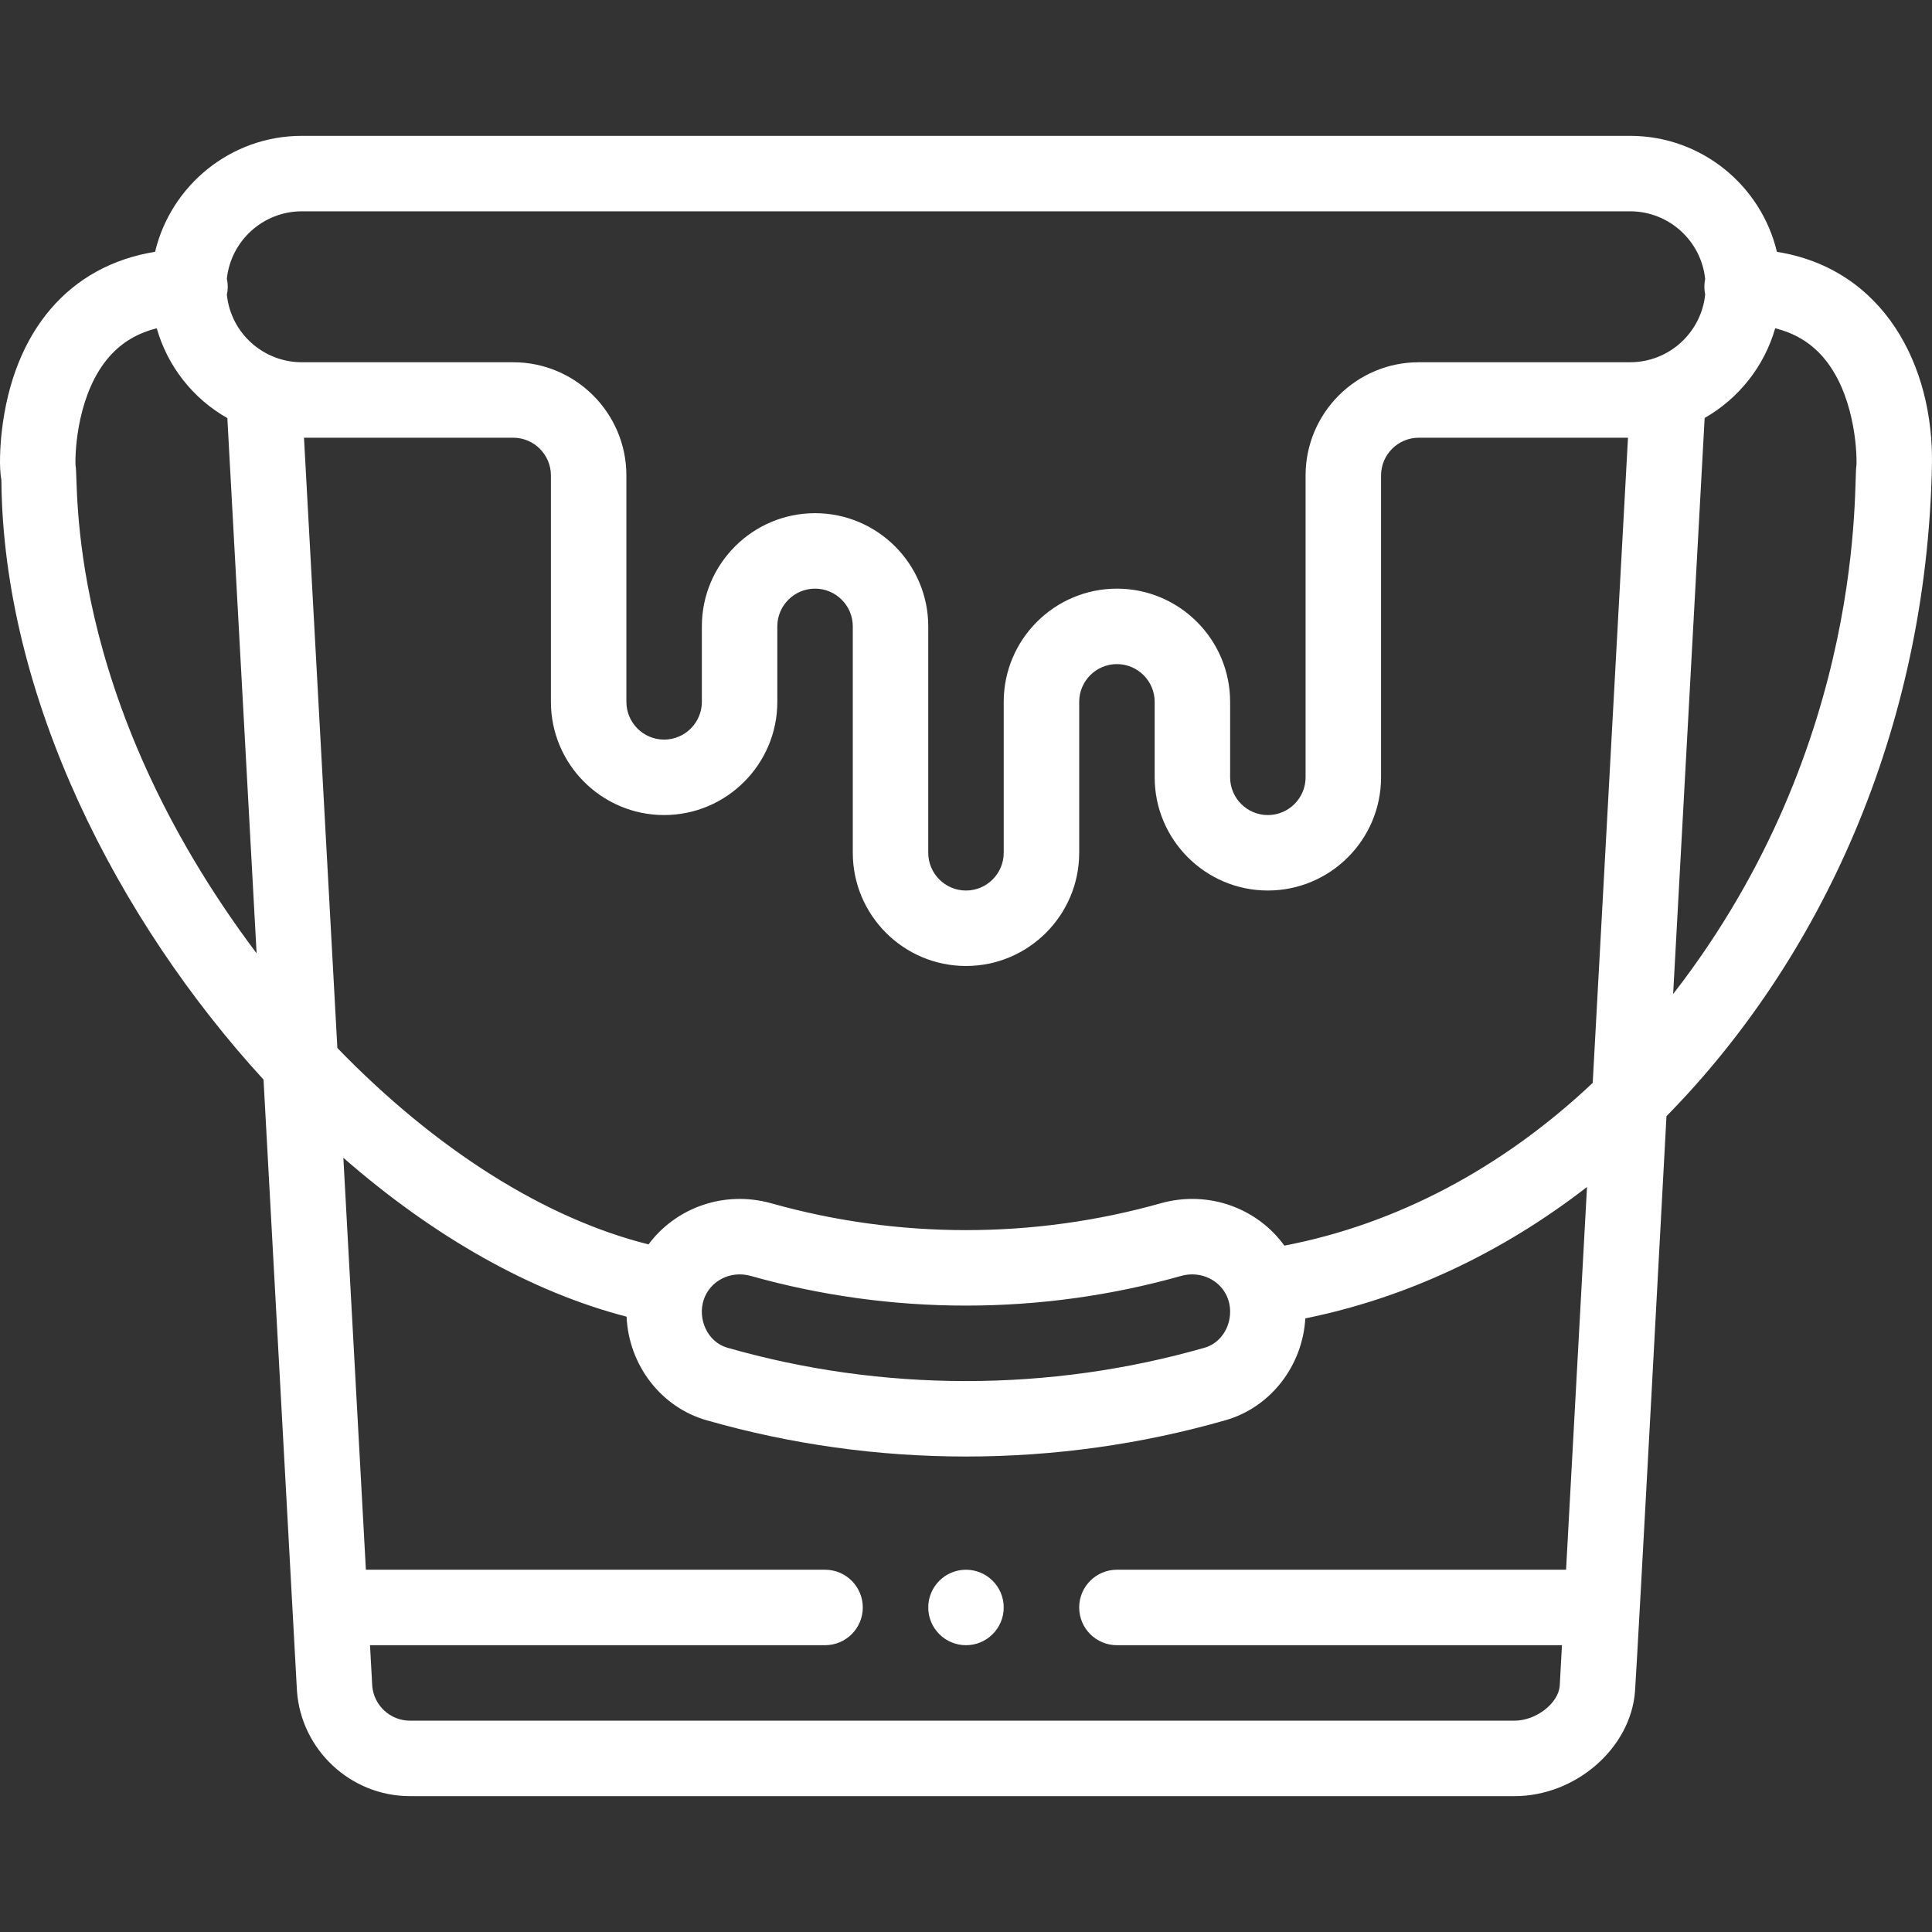<svg viewBox="0 -36 512.001 512" fill="white" xmlns="http://www.w3.org/2000/svg"><rect x="0" y="-36" width="512.001" height="512" fill="#333333" stroke="none"/><path d="m255.996 379.996c-5.52 0-10 4.48-10 10 0 5.52 4.48 10 10 10 5.523 0 10-4.48 10-10 0-5.52-4.477-10-10-10zm0 0"/><path d="m470.902 30.738c-4.191-17.602-20.039-30.738-38.906-30.738h-351.996c-18.863 0-34.707 13.133-38.902 30.734-22.68 3.637-37.641 20.93-40.645 47.77-.391 3.512-.746 9.262-.086 12.727.445 57.539 30.918 116.82 69.469 158.875l8.852 161.855c0 .059.004.113.008.168 1.121 15.625 14.266 27.867 29.926 27.867h292.758c16.223 0 30.84-12.762 31.922-27.867.004-.055.008-.113.012-.168.848-12.91 7.562-138.043 8.32-152.16 40.609-41.332 68.961-101.926 70.352-172.512.52-26.379-12.766-52.012-41.082-56.551zm-390.902-10.738h351.996c10.328 0 18.855 7.871 19.891 17.938-.277 1.348-.285 2.73.004 4.109-1.031 10.07-9.562 17.953-19.895 17.953h-56c-16.543 0-30 13.457-30 30v80c0 5.512-4.484 10-10 10-5.512 0-10-4.488-10-10v-20c0-16.543-13.457-30-30-30-16.539 0-30 13.457-30 30v40c0 5.512-4.484 10-10 10-5.512 0-10-4.488-10-10v-60c0-16.543-13.457-30-29.996-30-16.543 0-30 13.457-30 30v20c0 5.512-4.488 10-10 10-5.516 0-10-4.488-10-10v-60c0-16.543-13.457-30-30-30h-56c-10.141 0-18.785-7.609-19.875-17.867.301-1.387.324-2.793-.004-4.285 1.078-10.02 9.578-17.848 19.879-17.848zm260.367 274.105c-7.199-9.973-20.18-14.777-32.828-11.203-16.723 4.707-34.062 7.094-51.539 7.094s-34.816-2.387-51.543-7.094c-12.512-3.523-25.316 1.113-32.59 10.875-27.418-6.848-56.363-25.09-82.461-52.043l-8.844-161.734h55.438c5.516 0 10 4.484 10 10v59.996c0 16.543 13.457 30 30 30s30-13.457 30-30v-20c0-5.512 4.484-10 10-10 5.512 0 10 4.488 10 10v60c0 16.543 13.457 30 30 30 16.539 0 30-13.457 30-30v-40c0-5.512 4.484-10 10-10 5.512 0 10 4.488 10 10v20c0 16.543 13.457 30 29.996 30 16.543 0 30-13.457 30-30v-79.996c0-5.516 4.488-10 10-10h55.438l-9.348 170.977c-23.996 22.641-52.07 37.449-81.719 43.129zm-153.855 14.297c1.613-4.824 6.918-7.828 12.527-6.25 18.484 5.207 37.648 7.844 56.957 7.844s38.473-2.637 56.973-7.848c6.535-1.848 13.027 2.645 13.027 9.457 0 4.484-2.77 8.41-6.734 9.547-20.48 5.867-41.766 8.844-63.266 8.844-21.496 0-42.781-2.977-63.262-8.844-5.27-1.508-7.945-7.66-6.223-12.75zm-166.496-221.012c-.18-4.234.66-19.484 8.996-28.922 3.297-3.734 7.441-6.199 12.531-7.461 2.863 10.035 9.559 18.613 18.707 23.789l7.754 141.848c-51.609-68.645-46.984-125.543-47.988-129.254zm381.359 332.605h-292.754c-5.199 0-9.566-4.047-9.973-9.227l-.59-10.773h120.59c5.523 0 10-4.477 10-10 0-5.523-4.477-10-10-10h-121.684l-5.969-109.168c24.094 21.066 49.965 35.613 75.059 42.102.555 12.809 9.09 23.988 21.172 27.449 22.273 6.383 45.41 9.617 68.77 9.617 23.363 0 46.5-3.234 68.773-9.617 11.938-3.418 20.418-14.371 21.156-26.992 26.605-5.395 51.965-17.25 74.648-34.82l-5.547 101.43h-119.031c-5.523 0-10 4.48-10 10 0 5.523 4.477 10 10 10h117.941l-.59 10.77c-.387 4.668-6.289 9.23-11.973 9.23zm90.605-332.605c-.922 3.406 3.375 73.098-48.578 140.035l8.348-152.656c8.977-5.125 15.785-13.629 18.695-23.766 5.094 1.258 9.242 3.727 12.539 7.465 8.332 9.438 9.176 24.688 8.996 28.922zm0 0"/></svg>